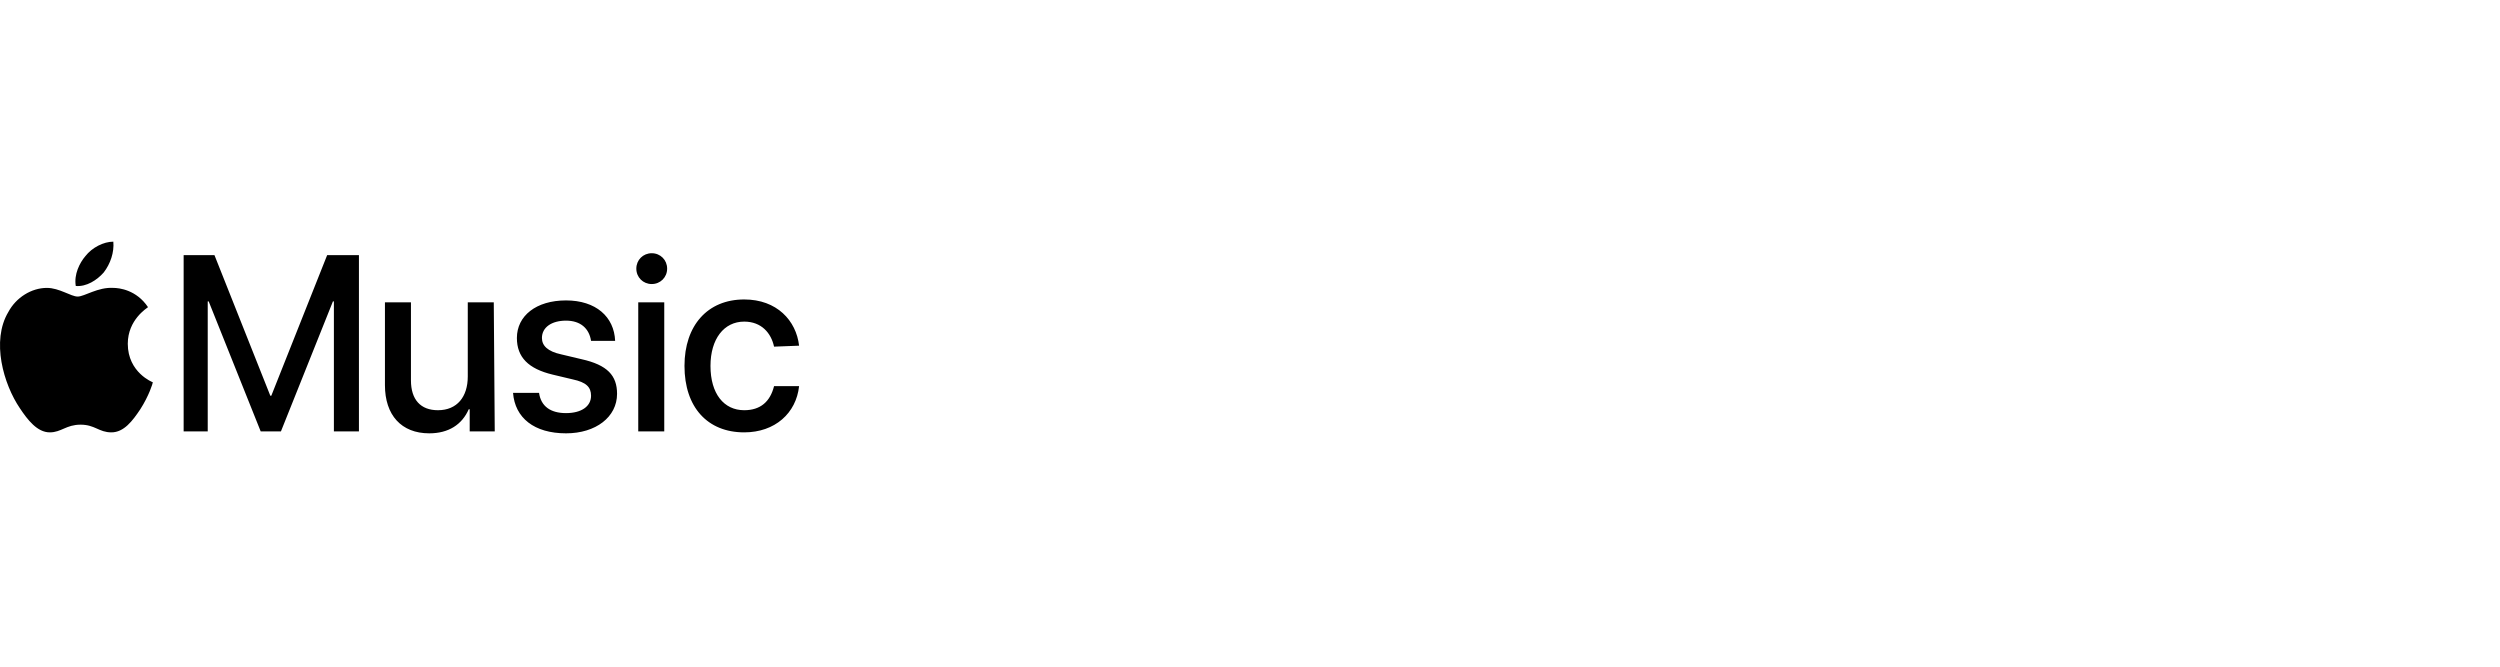 <svg width="300" height="80" viewBox="0 0 300 80" fill="none" xmlns="http://www.w3.org/2000/svg">
<path d="M40.067 51.769V36.166H39.952L33.711 51.769H31.284L25.042 36.166H24.927V51.769H22.037V30.618H25.736L32.439 47.492H32.555L39.258 30.618H43.072V51.769H40.067ZM59.369 51.769H56.364V49.111H56.248C55.439 50.96 53.821 52 51.51 52C48.158 52 46.193 49.804 46.193 46.221V36.281H49.314V45.643C49.314 47.955 50.469 49.226 52.55 49.226C54.861 49.226 56.133 47.608 56.133 45.181V36.281H59.253L59.369 51.769ZM67.922 36.05C71.505 36.05 73.701 38.015 73.816 40.904H70.927C70.696 39.402 69.655 38.477 67.922 38.477C66.188 38.477 65.032 39.286 65.032 40.558C65.032 41.482 65.726 42.176 67.344 42.523L69.771 43.1C72.892 43.794 74.047 45.065 74.047 47.261C74.047 50.035 71.505 52 67.922 52C64.108 52 61.796 50.151 61.565 47.146H64.686C64.917 48.764 66.073 49.573 67.922 49.573C69.771 49.573 70.927 48.764 70.927 47.492C70.927 46.452 70.349 45.874 68.731 45.528L66.304 44.95C63.414 44.256 62.027 42.869 62.027 40.558C62.027 37.9 64.339 36.05 67.922 36.05ZM76.359 32.236C76.359 31.196 77.168 30.387 78.208 30.387C79.248 30.387 80.057 31.196 80.057 32.236C80.057 33.276 79.248 34.085 78.208 34.085C77.168 34.085 76.359 33.276 76.359 32.236ZM76.59 36.281H79.711V51.769H76.59V36.281ZM92.886 41.598C92.54 39.98 91.384 38.593 89.304 38.593C86.876 38.593 85.258 40.673 85.258 43.91C85.258 47.261 86.876 49.226 89.304 49.226C91.268 49.226 92.424 48.186 92.886 46.337H95.891C95.545 49.573 93.002 51.884 89.304 51.884C84.912 51.884 82.138 48.879 82.138 43.91C82.138 39.055 84.912 35.935 89.304 35.935C93.233 35.935 95.545 38.477 95.891 41.482L92.886 41.598ZM12.444 32.699C11.635 33.623 10.364 34.432 9.093 34.317C8.861 32.93 9.555 31.543 10.248 30.734C11.057 29.694 12.444 29 13.6 29C13.716 30.271 13.253 31.658 12.444 32.699ZM13.6 34.548C14.294 34.548 16.374 34.779 17.761 36.859C17.645 36.975 15.334 38.362 15.334 41.251C15.334 44.719 18.339 45.874 18.339 45.874C18.339 45.99 17.877 47.492 16.836 49.111C15.912 50.498 14.871 51.884 13.369 51.884C11.866 51.884 11.404 50.96 9.67 50.96C7.937 50.96 7.359 51.884 5.972 51.884C4.469 51.884 3.314 50.382 2.389 48.995C0.424 46.105 -1.078 40.904 1.002 37.437C1.927 35.703 3.776 34.548 5.625 34.548C7.128 34.548 8.515 35.588 9.324 35.588C10.133 35.588 11.751 34.432 13.6 34.548Z" fill="black"/>
</svg>
